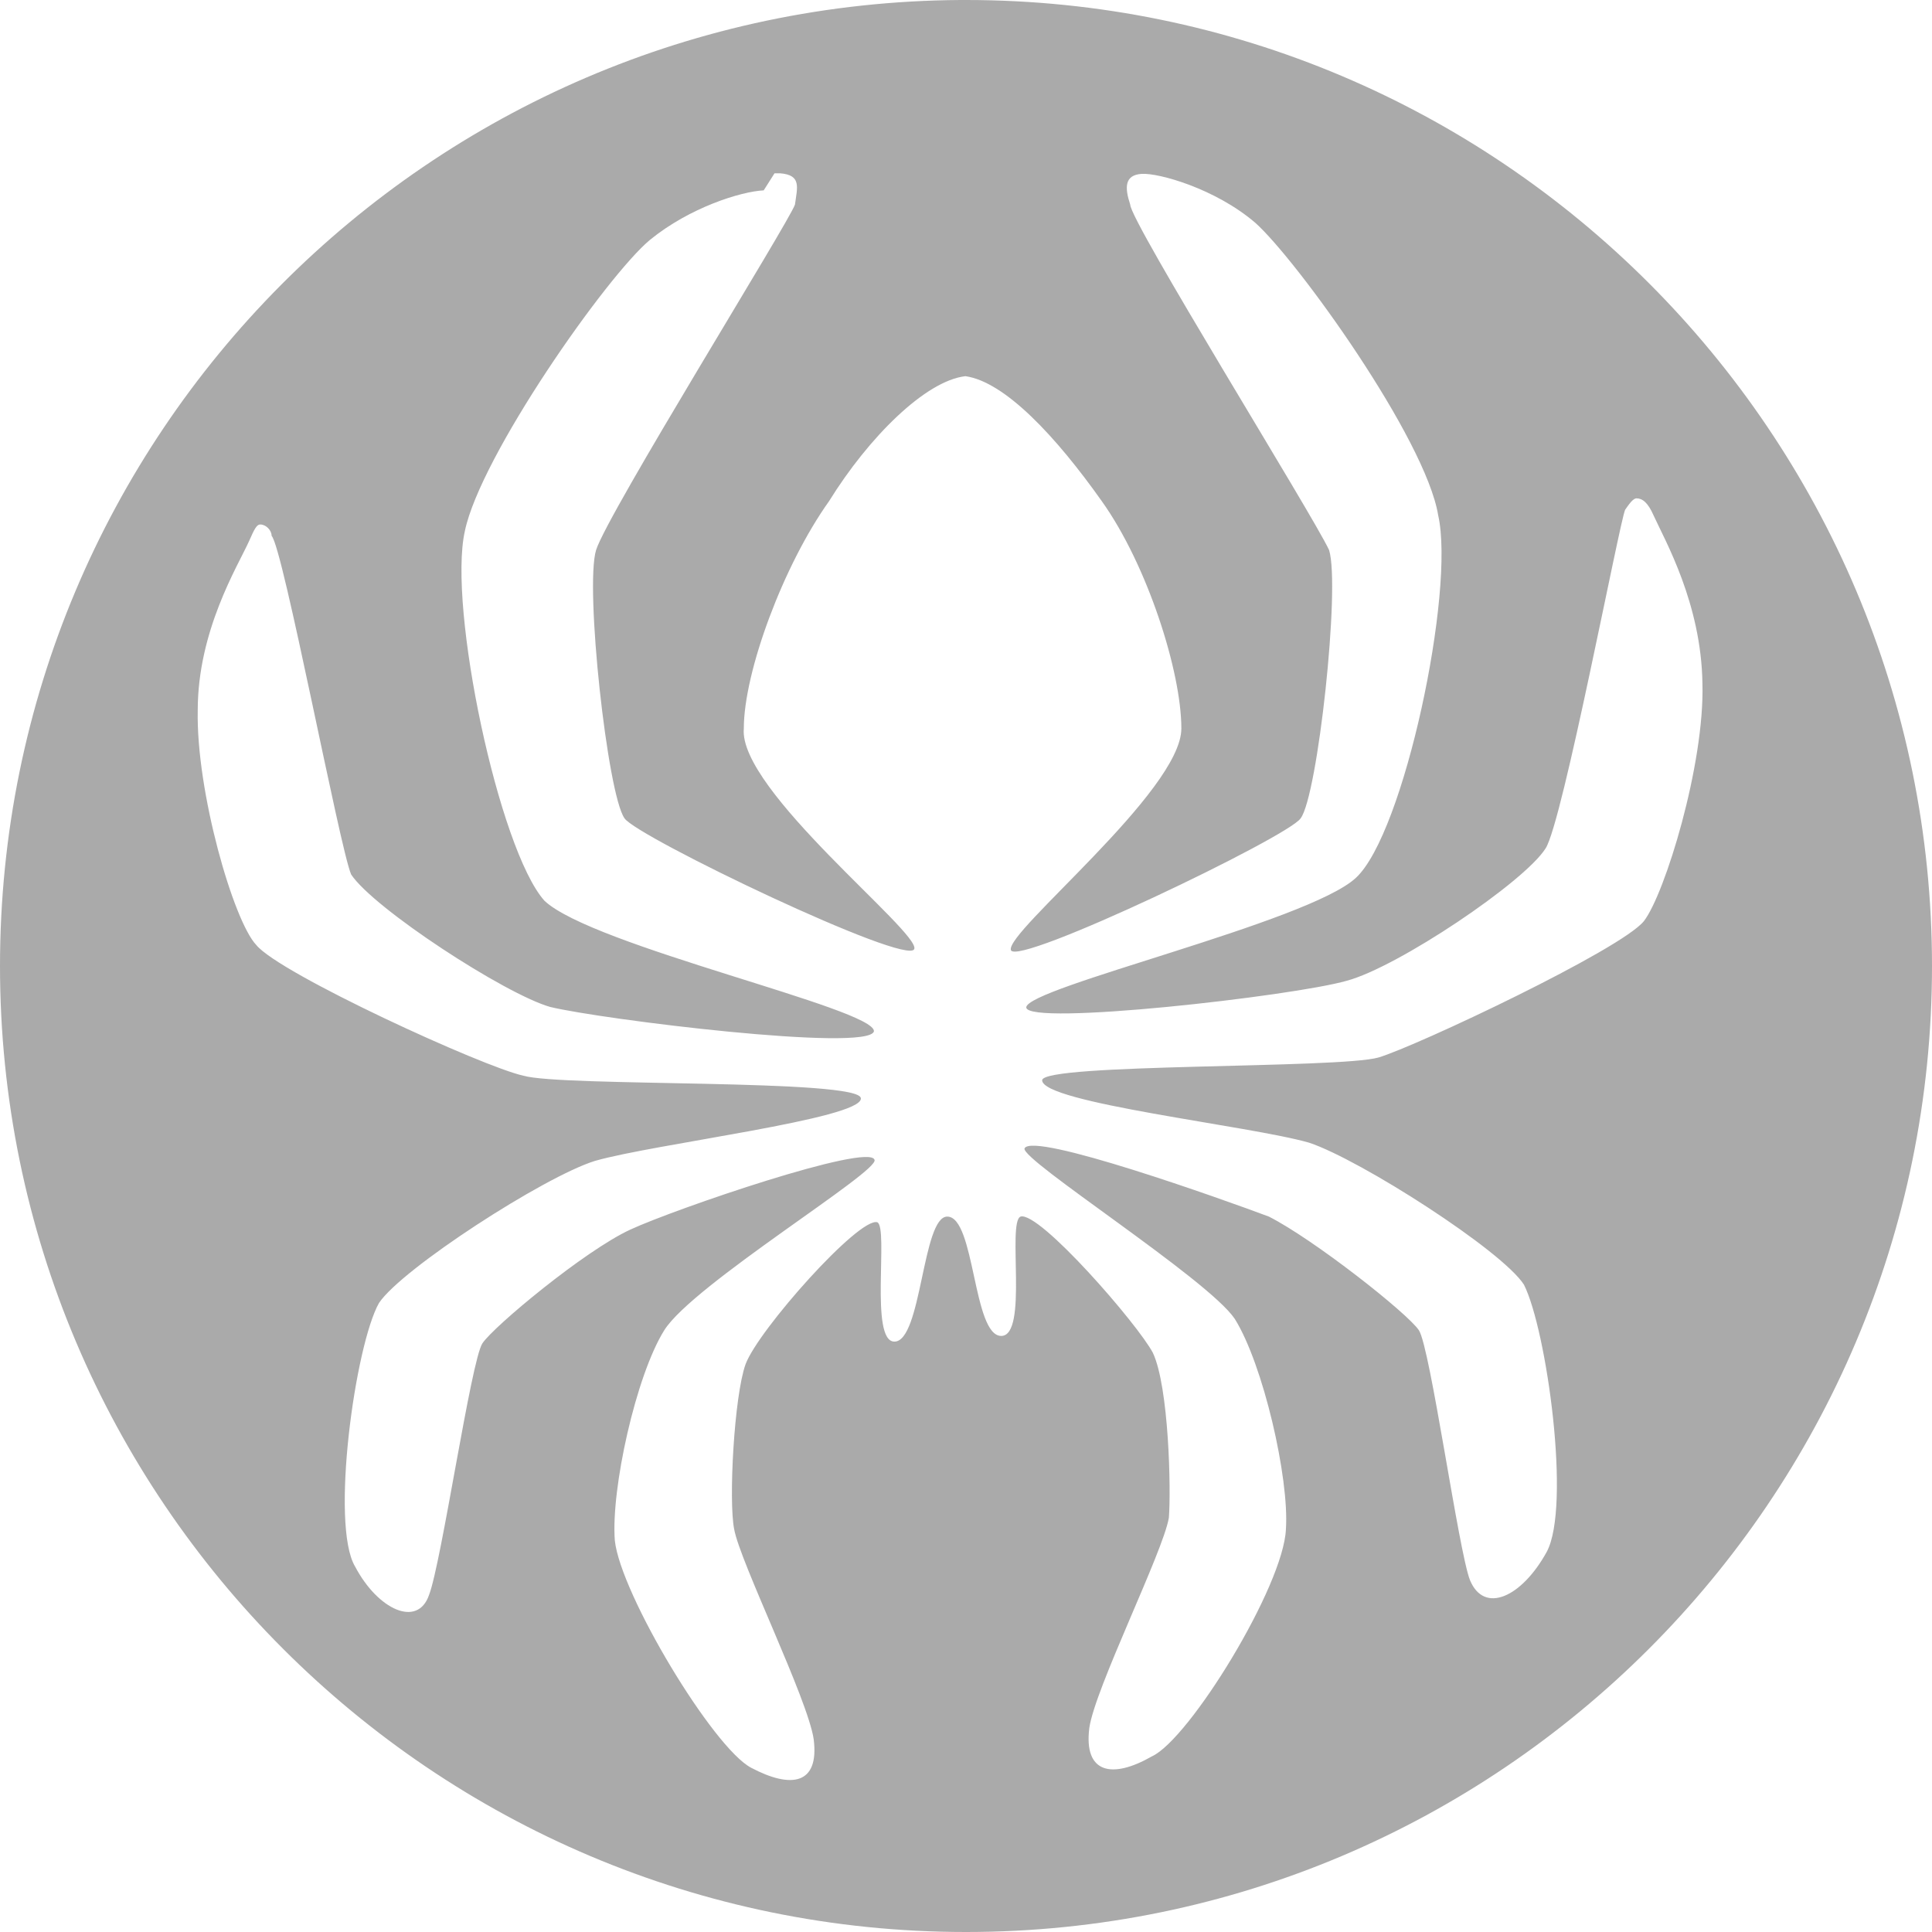 <svg xmlns="http://www.w3.org/2000/svg" height="34" width="34" fill="#aaa"><path d="M16.9 0C7.55.06 0 7.65 0 17c0 9.38 7.62 17 17 17 9.38 0 17-7.62 17-17 0-9.38-7.62-17-17-17h-.1zm-3.27 3.05h.1c.38.03.3.25.26.55-.1.3-3.3 5.44-3.5 6.08-.2.65.2 4.3.5 4.72.2.32 5 2.62 5.1 2.3.1-.3-3.1-2.8-3-3.88 0-1 .7-2.88 1.5-4 .7-1.13 1.7-2.12 2.4-2.2.7.1 1.6 1.07 2.4 2.2.8 1.12 1.4 3 1.4 4 0 1.1-3.1 3.58-3 3.9.1.3 4.9-2 5.1-2.32.3-.4.7-4.07.5-4.72-.3-.64-3.5-5.78-3.5-6.08-.1-.3-.1-.52.2-.54.3-.02 1.3.26 2 .86.73.65 3 3.8 3.22 5.15.3 1.33-.6 5.6-1.45 6.38-.84.78-5.8 1.93-5.8 2.28.03.33 4.7-.2 5.64-.47.9-.24 3.13-1.74 3.5-2.33.3-.46 1.3-5.74 1.4-5.96.07-.1.14-.2.2-.2.1 0 .2.07.3.3.2.44.84 1.55.86 2.96.04 1.42-.66 3.7-1.03 4.18-.4.5-4 2.2-4.67 2.4-.7.2-5.9.1-5.92.4 0 .4 3.66.8 4.7 1.1.9.3 3.4 1.9 3.78 2.5.4.8.83 3.9.4 4.7-.44.8-1.1 1.1-1.35.5-.2-.5-.7-4.1-.9-4.4-.2-.3-1.85-1.6-2.64-2-.8-.3-4.16-1.5-4.3-1.2-.07.2 3.23 2.3 3.7 3 .5.8.96 2.8.9 3.7-.04 1-1.7 3.7-2.36 4-.7.4-1.2.3-1.1-.5.1-.7 1.3-3.1 1.4-3.7.04-.5 0-2.3-.28-2.9-.26-.5-2-2.5-2.33-2.4-.24.1.14 2.1-.34 2.1-.5 0-.46-2.1-.95-2.1-.44 0-.45 2.2-.93 2.2-.44 0-.1-2-.3-2.1-.32-.1-2.1 1.9-2.32 2.5-.2.56-.3 2.4-.2 2.9.1.57 1.3 3 1.4 3.7.1.8-.4.87-1.1.5-.67-.35-2.3-3.06-2.4-4-.07-.9.37-2.9.87-3.7.5-.8 3.8-2.8 3.7-3-.1-.3-3.5.86-4.3 1.23-.8.37-2.4 1.7-2.6 2-.2.3-.72 3.86-.94 4.43-.2.58-.9.26-1.3-.5-.44-.73 0-3.9.42-4.64.4-.6 2.9-2.22 3.8-2.5 1.04-.3 4.7-.74 4.68-1.1 0-.35-5.27-.2-5.94-.4-.7-.15-4.3-1.8-4.7-2.3-.4-.42-1.06-2.7-1.03-4.13 0-1.4.7-2.53.9-2.97.1-.23.14-.3.2-.3.1 0 .2.1.2.2.2.2 1.2 5.5 1.4 5.96.4.6 2.7 2.1 3.5 2.33.9.22 5.6.8 5.7.43.03-.4-4.96-1.5-5.8-2.3-.8-.9-1.7-5.16-1.4-6.5.27-1.32 2.5-4.5 3.26-5.13.7-.57 1.6-.85 2-.87z"/></svg>